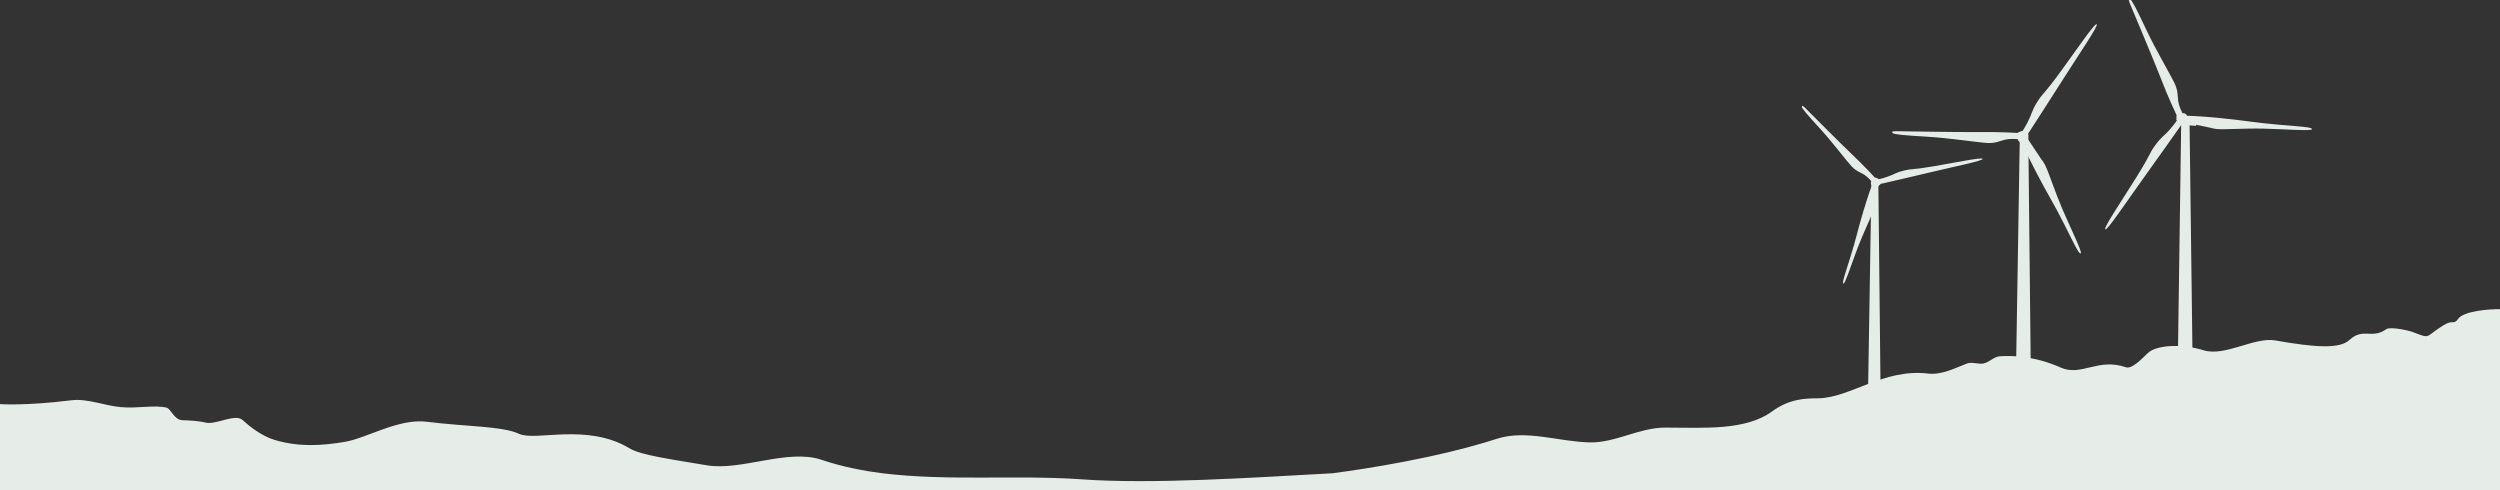 <?xml version="1.0" encoding="UTF-8" standalone="no"?>
<!-- Created with Inkscape (http://www.inkscape.org/) -->

<svg
   width="534.853mm"
   height="104.913mm"
   viewBox="0 0 534.853 104.913"
   version="1.1"
   id="svg8323"
   inkscape:version="1.1.1 (3bf5ae0d25, 2021-09-20)"
   sodipodi:docname="windmills.svg"
   xmlns:inkscape="http://www.inkscape.org/namespaces/inkscape"
   xmlns:sodipodi="http://sodipodi.sourceforge.net/DTD/sodipodi-0.dtd"
   xmlns="http://www.w3.org/2000/svg"
   xmlns:svg="http://www.w3.org/2000/svg">
  <rect x="0" y="0" width="534.853" height="104.913" fill="#333333" stroke="none"/>
  <sodipodi:namedview
     id="namedview8325"
     pagecolor="#505050"
     bordercolor="#eeeeee"
     borderopacity="1"
     inkscape:pageshadow="0"
     inkscape:pageopacity="0"
     inkscape:pagecheckerboard="0"
     inkscape:document-units="mm"
     showgrid="false"
     inkscape:zoom="0.64052329"
     inkscape:cx="919.56063"
     inkscape:cy="145.9744"
     inkscape:window-width="1920"
     inkscape:window-height="991"
     inkscape:window-x="-9"
     inkscape:window-y="-9"
     inkscape:window-maximized="1"
     inkscape:current-layer="layer1" />
  <defs
     id="defs8320" />
  <g
     inkscape:label="Layer 1"
     inkscape:groupmode="layer"
     id="layer1"
     transform="translate(316.371,-50.225)">
    <g
       id="g6478"
       style="fill:#e6ede9;fill-opacity:1;stroke-width:5.145;stroke-miterlimit:4;stroke-dasharray:none;stroke-opacity:1"
       transform="matrix(-0.241,-0.006,0.006,-0.241,245.315,125.128)">
      <path
         id="path846-8"
         style="fill:#e6ede9;fill-opacity:1;stroke-width:5.145;stroke-miterlimit:4;stroke-dasharray:none;stroke-opacity:1"
         d="m 447.889,300.257 c -0.234,-0.008 -0.547,-0.103 -0.908,-0.206 -1.432,-0.412 -5.959,-8.709 -15.08,-26.886 -9.138,-18.177 -23.052,-40.206 -26.279,-46.923 -3.227,-6.734 -2.534,-10.781 -3.439,-15.574 -0.84,-4.511 -3.541,-9.498 -3.869,-10.092 l -0.082,-0.291 c -0.149,0.038 -0.295,0.072 -0.435,0.098 -0.206,0.038 -0.406,0.052 -0.597,0.049 -1.845,-0.032 -2.971,-1.832 -2.971,-1.832 0,0 0.085,-0.109 0.216,-0.298 l -0.082,-0.049 c 0,0 -9.403,0.133 -30.312,-1.381 -20.926,-1.498 -30.393,-3.293 -51.122,-4.528 -20.712,-1.235 -30.311,-1.432 -29.965,-3.293 0.329,-1.844 25.718,-0.48 43.005,-0.545 17.287,-0.066 35.152,-1.876 41.853,-1.366 1.838,0.139 4.01,0.592 6.341,1.171 6.5e-4,2e-4 0.006,9.4e-4 0.008,0.003 0.415,0.117 6.14,1.137 11.666,2.115 l -0.039,-0.967 5.842,0.27 v -0.039 h -0.028 l 0.013,-0.229 -8.577,-228.03 13.583,-0.067 2.47,228.03 0.198,0.116 c 2.83,-4.248 18.142,-27.15 31.694,-47.039 15.032,-22.013 31.364,-48.025 33.142,-46.856 1.778,1.169 -13.385,24.778 -26.343,46.725 -12.974,21.947 -10.44,20.712 -15.988,28.812 -5.548,8.1 -7.753,8.43 -12.824,14.604 -5.071,6.174 -5.829,7.967 -5.829,7.967 l -0.165,0.229 0.435,0.324 0.067,3.704 c 0,0 -0.19,0.103 -0.288,0.157 l 0.018,0.033 c 0,0 7.953,15.722 14.604,31.84 6.668,16.119 27.033,60.984 29.157,65.857 1.591,3.65 1.612,4.408 0.913,4.386 z m -45.395,-106.67 -3.967,-2.971 -0.527,-0.388 z m -4.775,-3.566 v -0.003 c 0,0 -0.056,-0.006 -0.062,-0.008 0.01,0.002 0.057,0.01 0.062,0.01 z" />
      <path
         id="path846-8-5-5"
         style="fill:#e6ede9;fill-opacity:1;stroke-width:5.145;stroke-miterlimit:4;stroke-dasharray:none;stroke-opacity:1"
         d="m 534.519,177.802 7.495,-0.173 -1.975,-227.312 -13.57,0.562 z" />
      <path
         id="path5833"
         style="fill:#e6ede9;fill-opacity:1;stroke-width:5.145;stroke-miterlimit:4;stroke-dasharray:none;stroke-opacity:1"
         d="m 655.32,177.088 c -0.105,-0.209 -0.323,-0.454 -0.567,-0.739 -0.973,-1.129 -10.404,-1.769 -30.728,-2.45 -20.331,-0.696 -46.158,-4.117 -53.609,-4.238 -7.466,-0.114 -10.851,2.207 -15.583,3.389 -4.448,1.124 -10.107,0.758 -10.784,0.709 l -0.299,0.046 c -0.028,-0.151 -0.059,-0.298 -0.094,-0.436 -0.051,-0.203 -0.123,-0.39 -0.206,-0.562 -0.8,-1.662 -2.905,-1.931 -2.905,-1.931 0,0 -0.063,0.121 -0.18,0.319 l -0.077,-0.053 c 0,0 -3.814,-8.597 -13.936,-26.954 -10.114,-18.379 -15.703,-26.225 -25.495,-44.535 -9.785,-18.295 -13.98,-26.931 -15.526,-25.838 -1.537,1.07 10.323,23.558 17.494,39.286 7.171,15.729 12.999,32.711 16.266,38.584 0.895,1.611 2.215,3.393 3.716,5.269 4.6e-4,5e-4 0.005,0.008 0.006,0.009 0.28,0.328 3.6,5.099 6.8,9.709 l 0.993,1.454 1.79,2.51 2.241,3.137 -0.098,5.63 -0.266,0.115 c -2.858,4.647 -17.04,27.783 -29.324,48.226 -13.705,22.86 -30.499,48.575 -28.694,49.701 1.805,1.126 16.907,-22.521 31.419,-43.47 14.506,-20.963 14.442,-18.146 19.478,-26.573 5.036,-8.428 4.414,-10.568 7.901,-17.757 3.486,-7.188 4.797,-8.626 4.797,-8.626 l 0.14,-0.247 0.478,0.261 3.391,-1.49 c 0,0 0.015,-0.214 0.023,-0.326 l 0.038,9.1e-4 c 0,0 17.607,0.647 35.029,-0.054 17.429,-0.686 66.694,-0.955 72.009,-1.065 3.98,-0.082 4.679,-0.381 4.367,-1.006 z m -115.87,3.392 -4.358,-2.362 -0.573,-0.315 z m -5.236,-2.846 -0.002,7.8e-4 c 0,0 -0.03,-0.047 -0.034,-0.051 0.006,0.008 0.035,0.046 0.036,0.05 z"
         sodipodi:nodetypes="cccccccccccccccscsccccccccscsscccccccscccccccccsc" />
      <path
         id="path846-8-5-5-6"
         style="fill:#e6ede9;fill-opacity:1;stroke-width:5.145;stroke-miterlimit:4;stroke-dasharray:none;stroke-opacity:1"
         d="m 666.524,133.319 6.096,-0.141 -1.606,-184.88 -11.037,0.457 z" />
      <path
         id="path5833-8"
         style="fill:#e6ede9;fill-opacity:1;stroke-width:5.145;stroke-miterlimit:4;stroke-dasharray:none;stroke-opacity:1"
         d="m 735.869,198.3 c 0.057,-0.181 0.069,-0.448 0.088,-0.752 0.072,-1.21 -5.069,-6.927 -16.544,-18.838 -11.47,-11.924 -24.604,-28.552 -28.884,-32.844 -4.292,-4.296 -7.583,-4.86 -11.014,-6.85 -3.233,-1.864 -6.328,-5.283 -6.695,-5.695 l -0.2,-0.142 c 0.07,-0.104 0.134,-0.207 0.192,-0.308 0.085,-0.147 0.149,-0.298 0.198,-0.445 0.475,-1.423 -0.601,-2.773 -0.601,-2.773 0,0 -0.105,0.035 -0.286,0.084 l -0.015,-0.074 c 0,0 2.644,-7.178 7.137,-23.625 4.51,-16.455 5.693,-24.2 10.352,-40.433 4.654,-16.22 7.098,-23.636 5.577,-23.874 -1.503,-0.246 -7.322,19.596 -12.047,32.837 -4.725,13.242 -10.945,26.454 -12.366,31.731 -0.39,1.447 -0.63,3.235 -0.817,5.18 -2e-5,5.5e-4 -0.002,0.007 -0.002,0.009 -0.023,0.35 -0.787,5.015 -1.532,9.518 l -0.244,1.411 -0.378,2.479 -0.47,3.1 -3.247,3.23 -0.22,-0.084 c -4.3,1.093 -25.684,6.56 -44.433,11.531 -20.949,5.577 -45.317,11.069 -44.902,12.749 0.416,1.68 22.625,-3.565 42.962,-7.568 20.342,-4.016 18.708,-2.408 26.421,-4.473 7.713,-2.065 8.563,-3.667 14.67,-5.887 6.107,-2.22 7.686,-2.316 7.686,-2.316 l 0.222,-0.065 0.131,0.423 2.823,1.051 c 0,0 0.129,-0.116 0.198,-0.177 l 0.021,0.022 c 0,0 9.909,10.352 20.473,19.813 10.56,9.473 39.462,37.226 42.626,40.173 2.369,2.207 2.946,2.428 3.118,1.887 z m -69.541,-63.663 -1.205,-3.847 -0.156,-0.508 z m -1.443,-4.627 -0.002,-7e-4 c 0,0 0.009,-0.044 0.009,-0.049 -10e-4,0.008 -0.006,0.046 -0.007,0.05 z"
         sodipodi:nodetypes="cccccccccccccccscsccccccccscsscccccccscccccccccsc" />
    </g>
    <path
       id="path6780"
       style="fill:#e6ede9;fill-opacity:1;stroke-width:0;stroke-linecap:butt;stroke-linejoin:miter;stroke-miterlimit:4;stroke-dasharray:none;stroke-opacity:1"
       d="m 2018.328,251.949 c -9.132,-0.1 -29.255,1.479 -33.74,7.729 -3.925,5.469 -3.82,0.189 -12.076,5.334 -15.283,9.523 -9.544,11.241 -25.062,5.232 -2.234,-0.865 -17.581,-4.525 -21.023,-2.086 -11.729,8.31 -18.439,-1.686 -29.703,8.684 -8.05,7.41 -27.893,5.951 -59.789,0.357 -17.023,-2.985 -40.593,13.245 -57.891,7.934 -18.925,-5.811 -38.861,-3.878 -45.065,2.275 -6.88,6.824 -13.399,12.926 -17.797,11.414 -22.766,-7.829 -35.875,7.847 -52.842,0.137 -7.195,-3.27 -25.845,-10.536 -48.846,-8.979 -4.825,0.327 -7.89,4.554 -13.033,5.775 -3.776,0.897 -9.571,-1.445 -13.457,0.045 -9.689,3.716 -20.343,9.437 -31.57,8.117 -35.857,-4.215 -62.737,19.72 -88.644,19.984 -10.202,0.104 -22.905,0.189 -37.174,10.615 -21.208,15.497 -54.508,13.139 -86.059,13.037 -21.127,-0.068 -40.467,12.415 -61.188,11.949 -25.13,-0.564 -51.236,-10.511 -74.805,-2.941 -48.224,15.489 -105.376,24.24 -132.705,27.848 -66.93,3.691 -145.973,8.922 -202.08,4.944 -53.894,-3.821 -107.112,1.628 -161.601,-4.944 -13.849,-1.757 -31.493,-4.965 -49.09,-10.887 -27.207,-9.156 -64.711,9.178 -92.477,4.465 -28.725,-4.875 -53.179,-8.124 -62.283,-13.635 -34.507,-20.888 -75.95,-5.433 -89.324,-11.783 -13.145,-6.242 -43.724,-5.834 -74.289,-9.721 -23.025,-2.928 -48.688,13.344 -66.435,16.241 -17.642,2.88 -36.033,4.536 -56.562,-1.584 -10.94,-3.262 -21.196,-11.71 -25.793,-15.986 -6.04,-5.62 -21.605,4.063 -30.006,1.984 -6.065,-1.501 -13.178,-1.726 -18.881,-1.932 -6.295,-0.227 -9.346,-9.33 -12.453,-10.098 -9.781,-2.415 -23.662,0.825 -37.18,-0.463 C 83.768,329.714 70.48,323.903 57.644,325.495 20.032,330.163 0,328.575 0,328.575 v 70.289 H 2021.492 V 252.086 c 0,0 -1.859,-0.122 -3.164,-0.137 z"
       transform="matrix(0.265,0,0,0.265,-316.371,49.605)"
       sodipodi:nodetypes="sssssssssssssssssssscscssssssssscsssccccs" />
  </g>
</svg>
